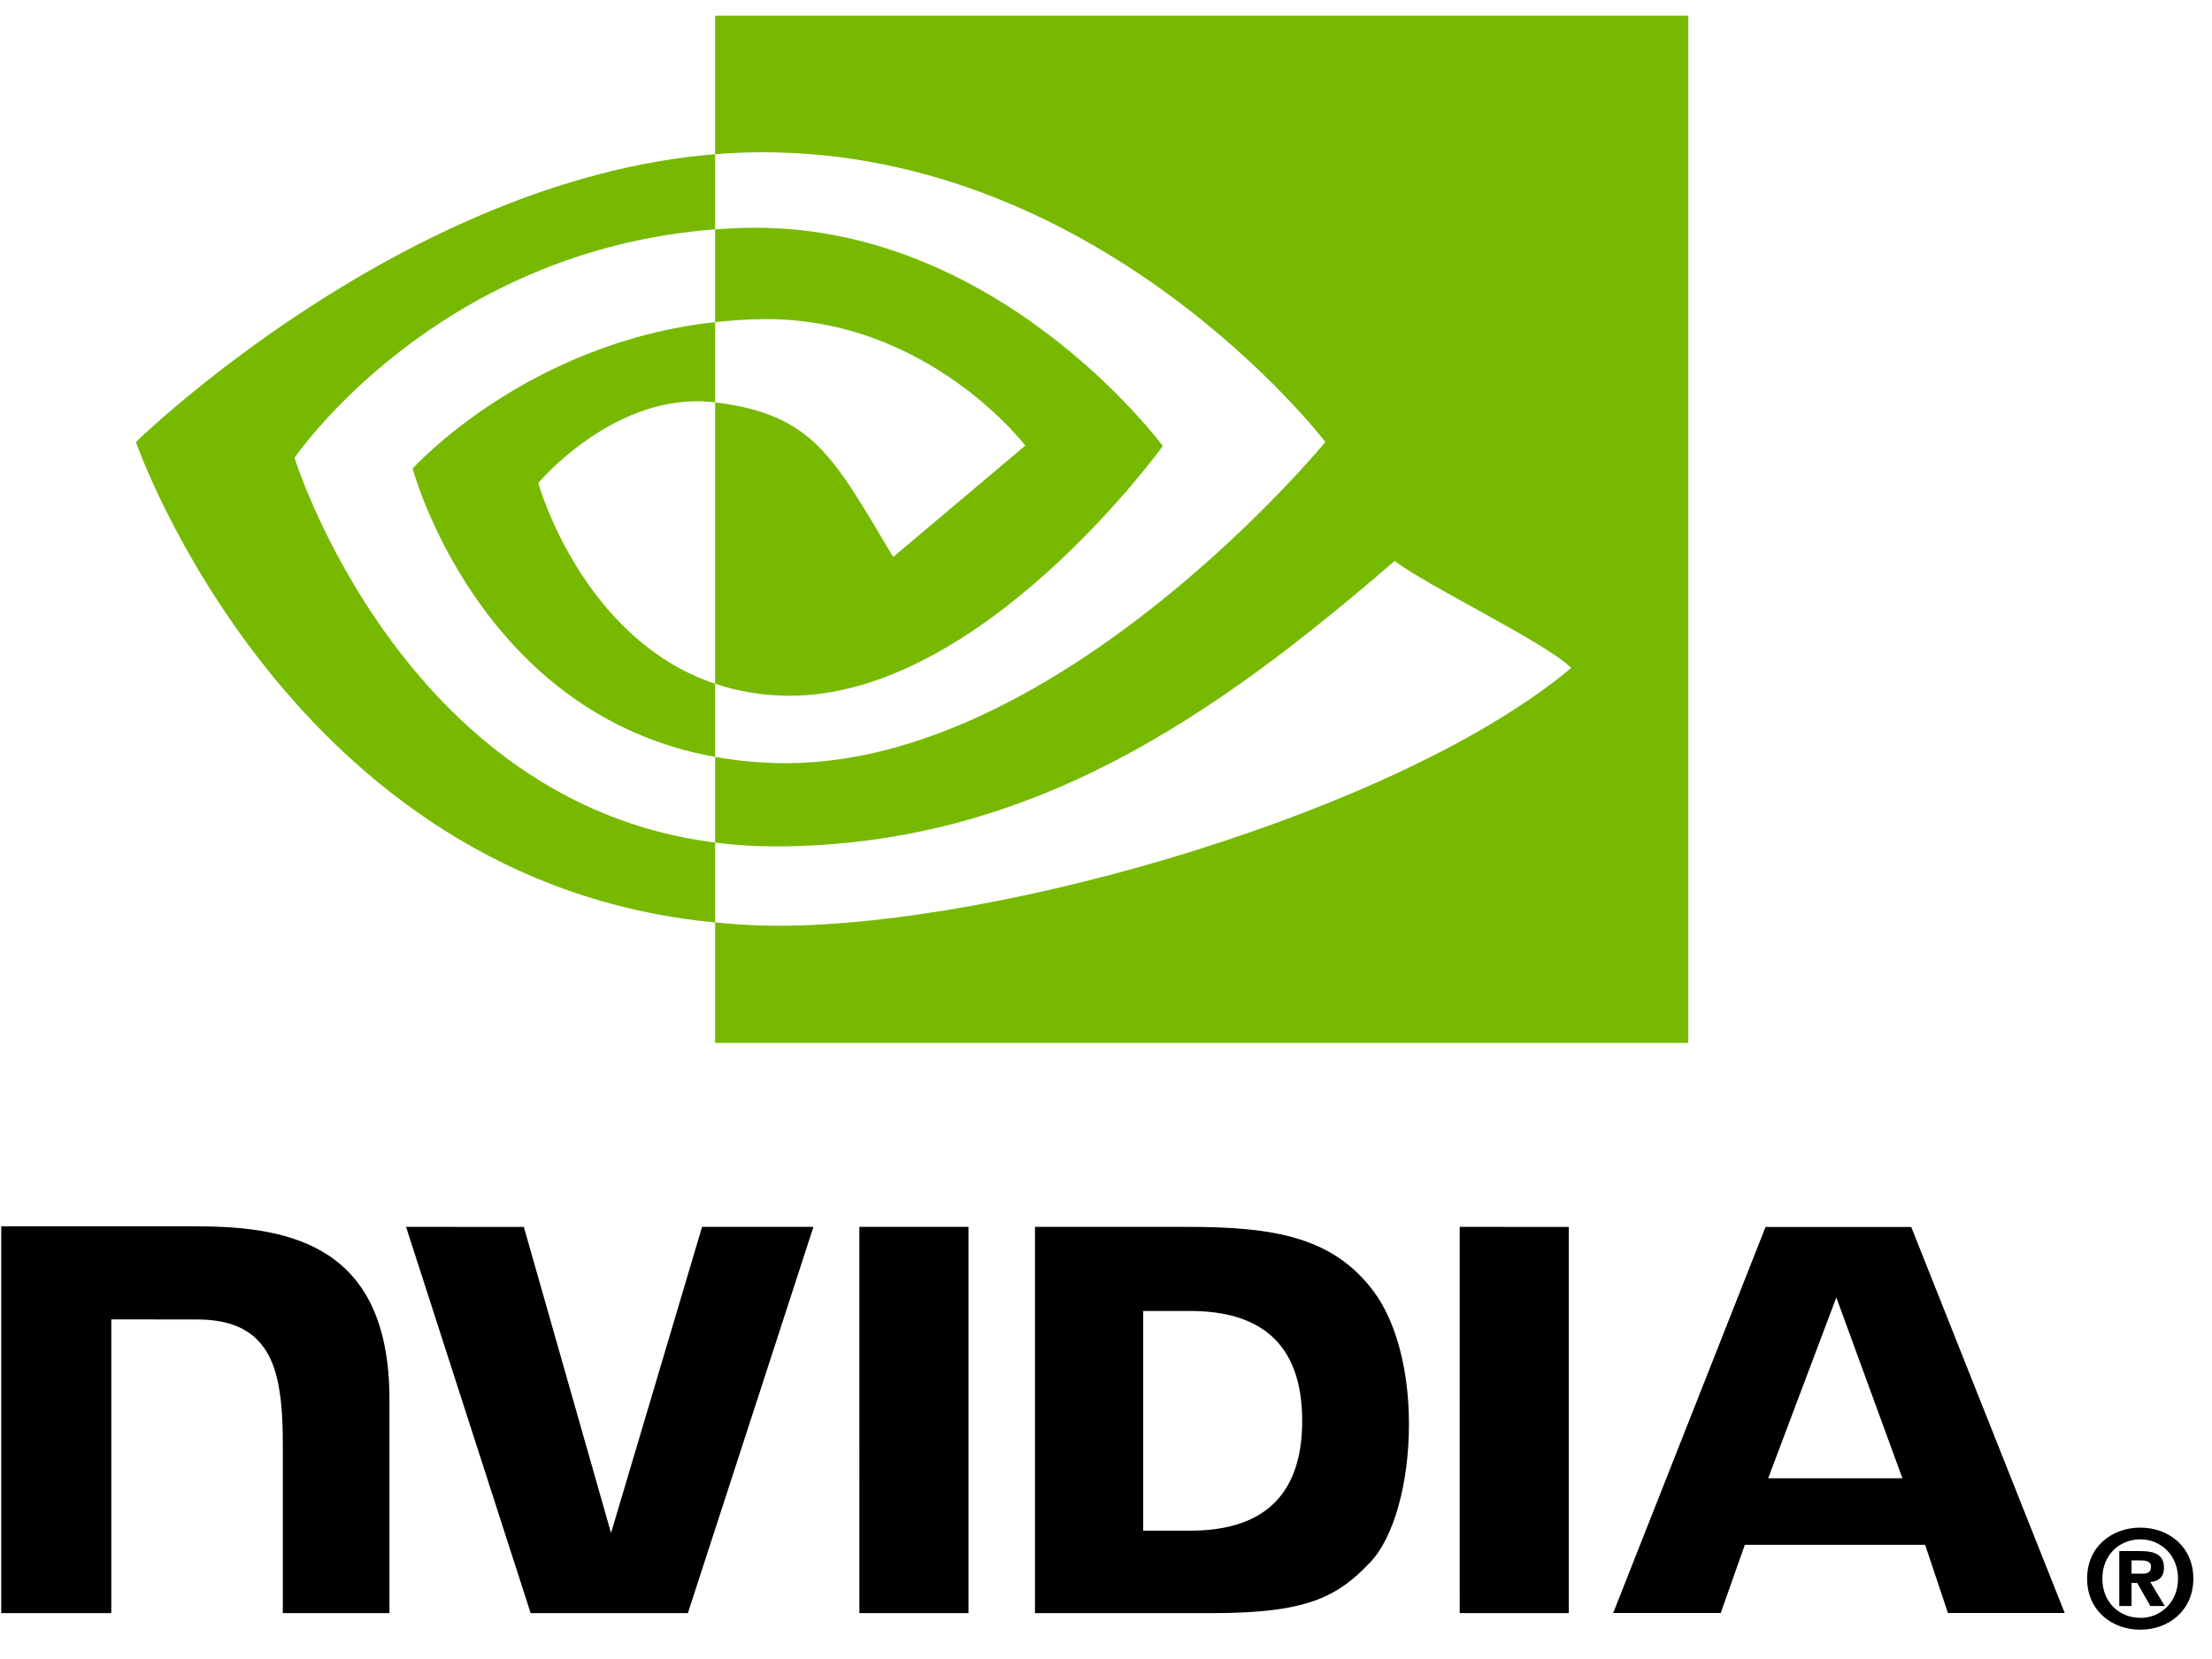 <svg width="68" height="51" viewBox="0 0 68 51" fill="none" xmlns="http://www.w3.org/2000/svg">
<g clip-path="url(#clip0)">
<path d="M66.956 48.529C66.956 49.252 66.425 49.737 65.796 49.737V49.733C65.15 49.737 64.629 49.252 64.629 48.529C64.629 47.806 65.15 47.322 65.796 47.322C66.425 47.322 66.956 47.806 66.956 48.529ZM67.426 48.529C67.426 47.537 66.655 46.961 65.796 46.961C64.931 46.961 64.161 47.537 64.161 48.529C64.161 49.521 64.932 50.099 65.796 50.099C66.656 50.099 67.426 49.521 67.426 48.529ZM65.526 48.662H65.701L66.105 49.372H66.549L66.101 48.632C66.332 48.615 66.523 48.505 66.523 48.193C66.523 47.806 66.256 47.682 65.804 47.682H65.15V49.372H65.526V48.662H65.526ZM65.526 48.376V47.969H65.787C65.93 47.969 66.124 47.98 66.124 48.154C66.124 48.343 66.023 48.376 65.856 48.376H65.526" fill="black"/>
<path d="M56.451 39.885L58.483 45.444H54.356L56.451 39.885ZM54.275 37.72L49.592 49.585H52.898L53.639 47.489H59.181L59.882 49.585H63.472L58.754 37.719L54.275 37.72ZM44.873 49.59H48.228V37.717L44.872 37.716L44.873 49.59ZM21.583 37.716L18.784 47.126L16.103 37.717L12.483 37.716L16.313 49.59H21.146L25.006 37.716H21.583V37.716ZM35.144 40.301H36.586C38.678 40.301 40.031 41.24 40.031 43.678C40.031 46.115 38.678 47.055 36.586 47.055H35.144V40.301ZM31.817 37.716V49.59H37.256C40.154 49.59 41.1 49.108 42.123 48.027C42.846 47.269 43.313 45.603 43.313 43.783C43.313 42.114 42.918 40.626 42.228 39.699C40.985 38.04 39.195 37.716 36.524 37.716H31.817V37.716ZM0.038 37.7V49.59H3.421V40.561L6.043 40.562C6.911 40.562 7.529 40.778 7.947 41.225C8.478 41.79 8.694 42.701 8.694 44.368V49.59H11.972V43.02C11.972 38.332 8.984 37.7 6.06 37.7H0.038V37.7ZM26.418 37.716L26.419 49.59H29.773V37.716H26.418V37.716Z" fill="black"/>
<path d="M9.054 14.075C9.054 14.075 13.369 7.708 21.984 7.05V4.74C12.442 5.506 4.178 13.588 4.178 13.588C4.178 13.588 8.859 27.119 21.984 28.357V25.902C12.352 24.691 9.054 14.075 9.054 14.075ZM21.984 21.02V23.268C14.704 21.97 12.684 14.403 12.684 14.403C12.684 14.403 16.179 10.531 21.984 9.903V12.37C21.98 12.37 21.977 12.368 21.973 12.368C18.926 12.003 16.546 14.849 16.546 14.849C16.546 14.849 17.88 19.641 21.984 21.02ZM21.984 0.48V4.74C22.264 4.719 22.545 4.7 22.826 4.691C33.675 4.325 40.744 13.588 40.744 13.588C40.744 13.588 32.625 23.461 24.167 23.461C23.392 23.461 22.666 23.389 21.984 23.268V25.902C22.567 25.976 23.172 26.02 23.802 26.02C31.673 26.02 37.365 22 42.877 17.242C43.791 17.974 47.532 19.755 48.301 20.534C43.06 24.922 30.847 28.459 23.923 28.459C23.255 28.459 22.614 28.418 21.984 28.357V32.059H51.901V0.48H21.984ZM21.984 9.903V7.05C22.262 7.03 22.541 7.016 22.826 7.007C30.628 6.761 35.746 13.711 35.746 13.711C35.746 13.711 30.218 21.388 24.29 21.388C23.437 21.388 22.672 21.251 21.984 21.02V12.37C25.021 12.737 25.633 14.078 27.458 17.122L31.519 13.698C31.519 13.698 28.555 9.81 23.558 9.81C23.015 9.81 22.495 9.848 21.984 9.903Z" fill="#77B900"/>
</g>
<defs>
<clipPath id="clip0">
<rect width="67.388" height="49.619" fill="white" transform="translate(0.038 0.48)"/>
</clipPath>
</defs>
</svg>
